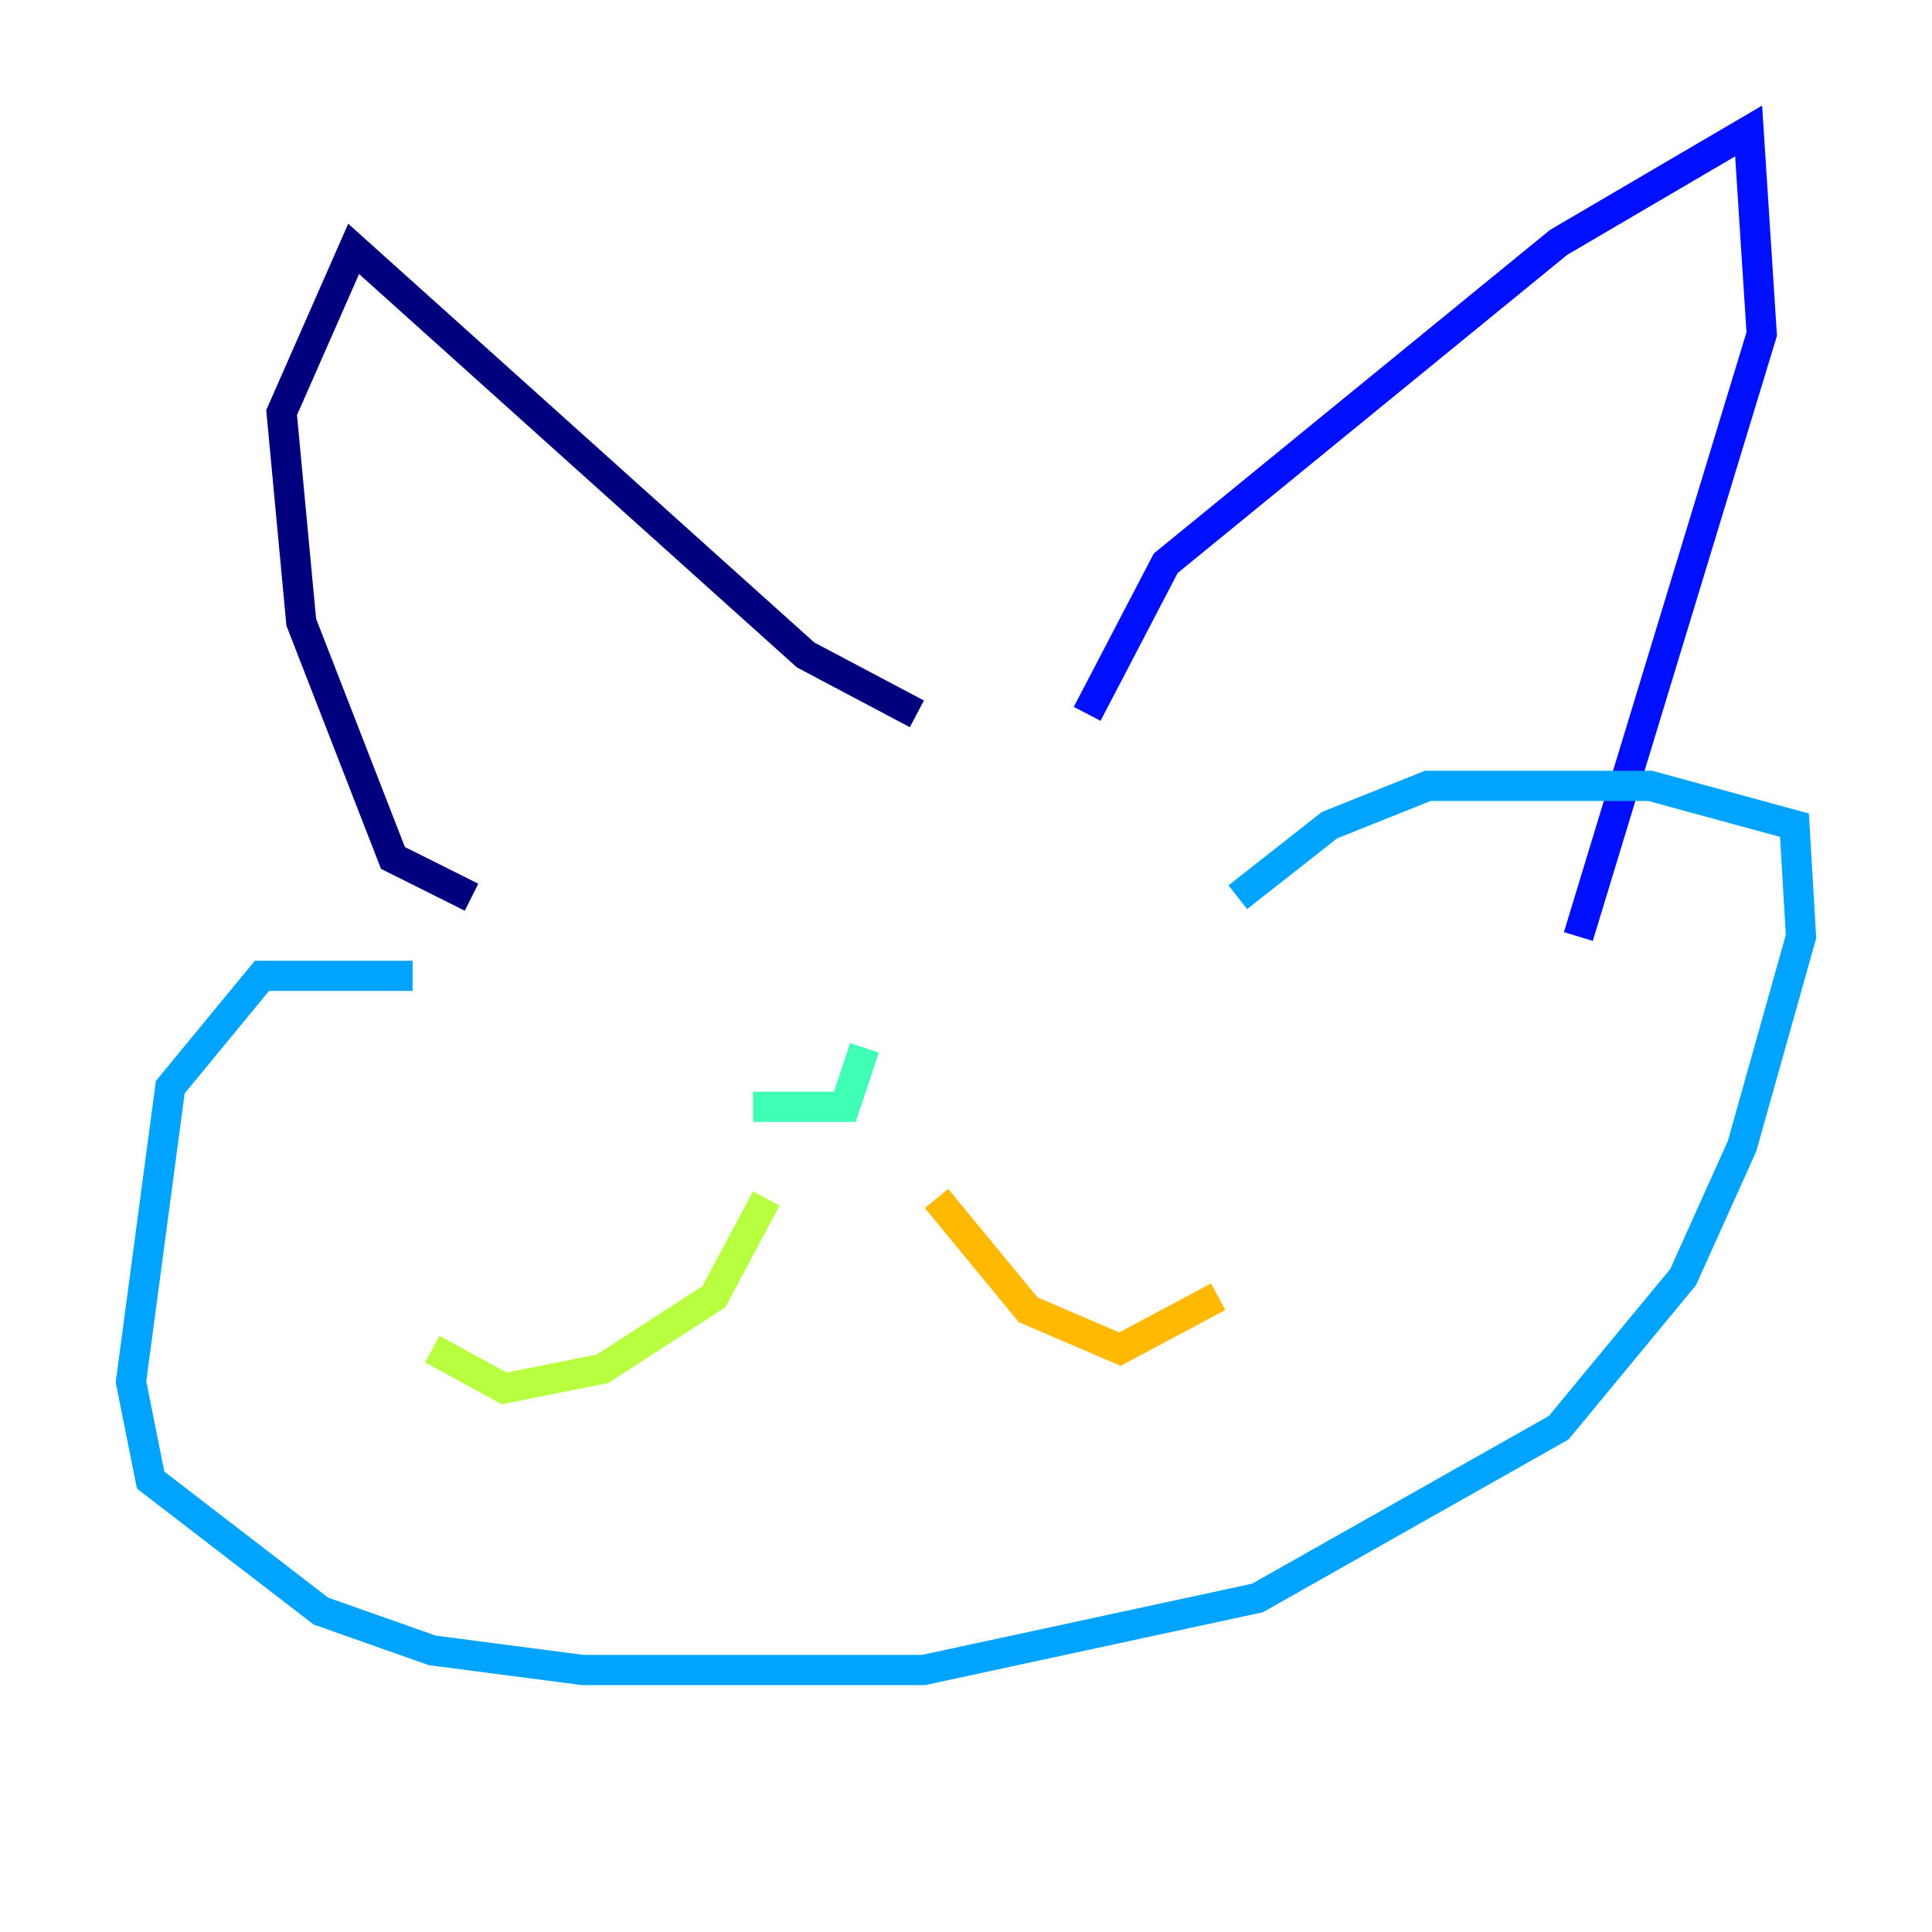 <?xml version="1.0" encoding="utf-8" ?>
<svg baseProfile="tiny" height="128" version="1.2" viewBox="0,0,128,128" width="128" xmlns="http://www.w3.org/2000/svg" xmlns:ev="http://www.w3.org/2001/xml-events" xmlns:xlink="http://www.w3.org/1999/xlink"><defs /><polyline fill="none" points="60.746,47.295 53.37,43.39 23.43,16.488 18.658,27.336 19.959,41.22 26.034,56.841 31.241,59.444" stroke="#00007f" stroke-width="2" /><polyline fill="none" points="72.027,47.295 77.234,37.315 103.268,16.054 115.851,8.678 116.719,22.129 104.57,62.047" stroke="#0010ff" stroke-width="2" /><polyline fill="none" points="27.336,64.651 17.356,64.651 11.281,72.027 8.678,91.552 9.98,98.061 21.261,106.739 28.637,109.342 38.617,110.644 61.18,110.644 83.308,105.871 103.268,94.59 111.512,84.61 115.417,75.932 119.322,62.047 118.888,54.671 109.342,52.068 94.59,52.068 88.081,54.671 82.007,59.444" stroke="#00a4ff" stroke-width="2" /><polyline fill="none" points="49.898,73.329 55.973,73.329 57.275,69.424" stroke="#3fffb7" stroke-width="2" /><polyline fill="none" points="50.766,79.403 47.295,85.912 39.919,90.685 33.41,91.986 28.637,89.383" stroke="#b7ff3f" stroke-width="2" /><polyline fill="none" points="62.047,79.403 68.122,86.78 74.197,89.383 80.705,85.912" stroke="#ffb900" stroke-width="2" /><polyline fill="none" points="48.597,55.973 48.597,55.973" stroke="#ff3000" stroke-width="2" /><polyline fill="none" points="84.61,58.576 84.61,58.576" stroke="#7f0000" stroke-width="2" /></svg>